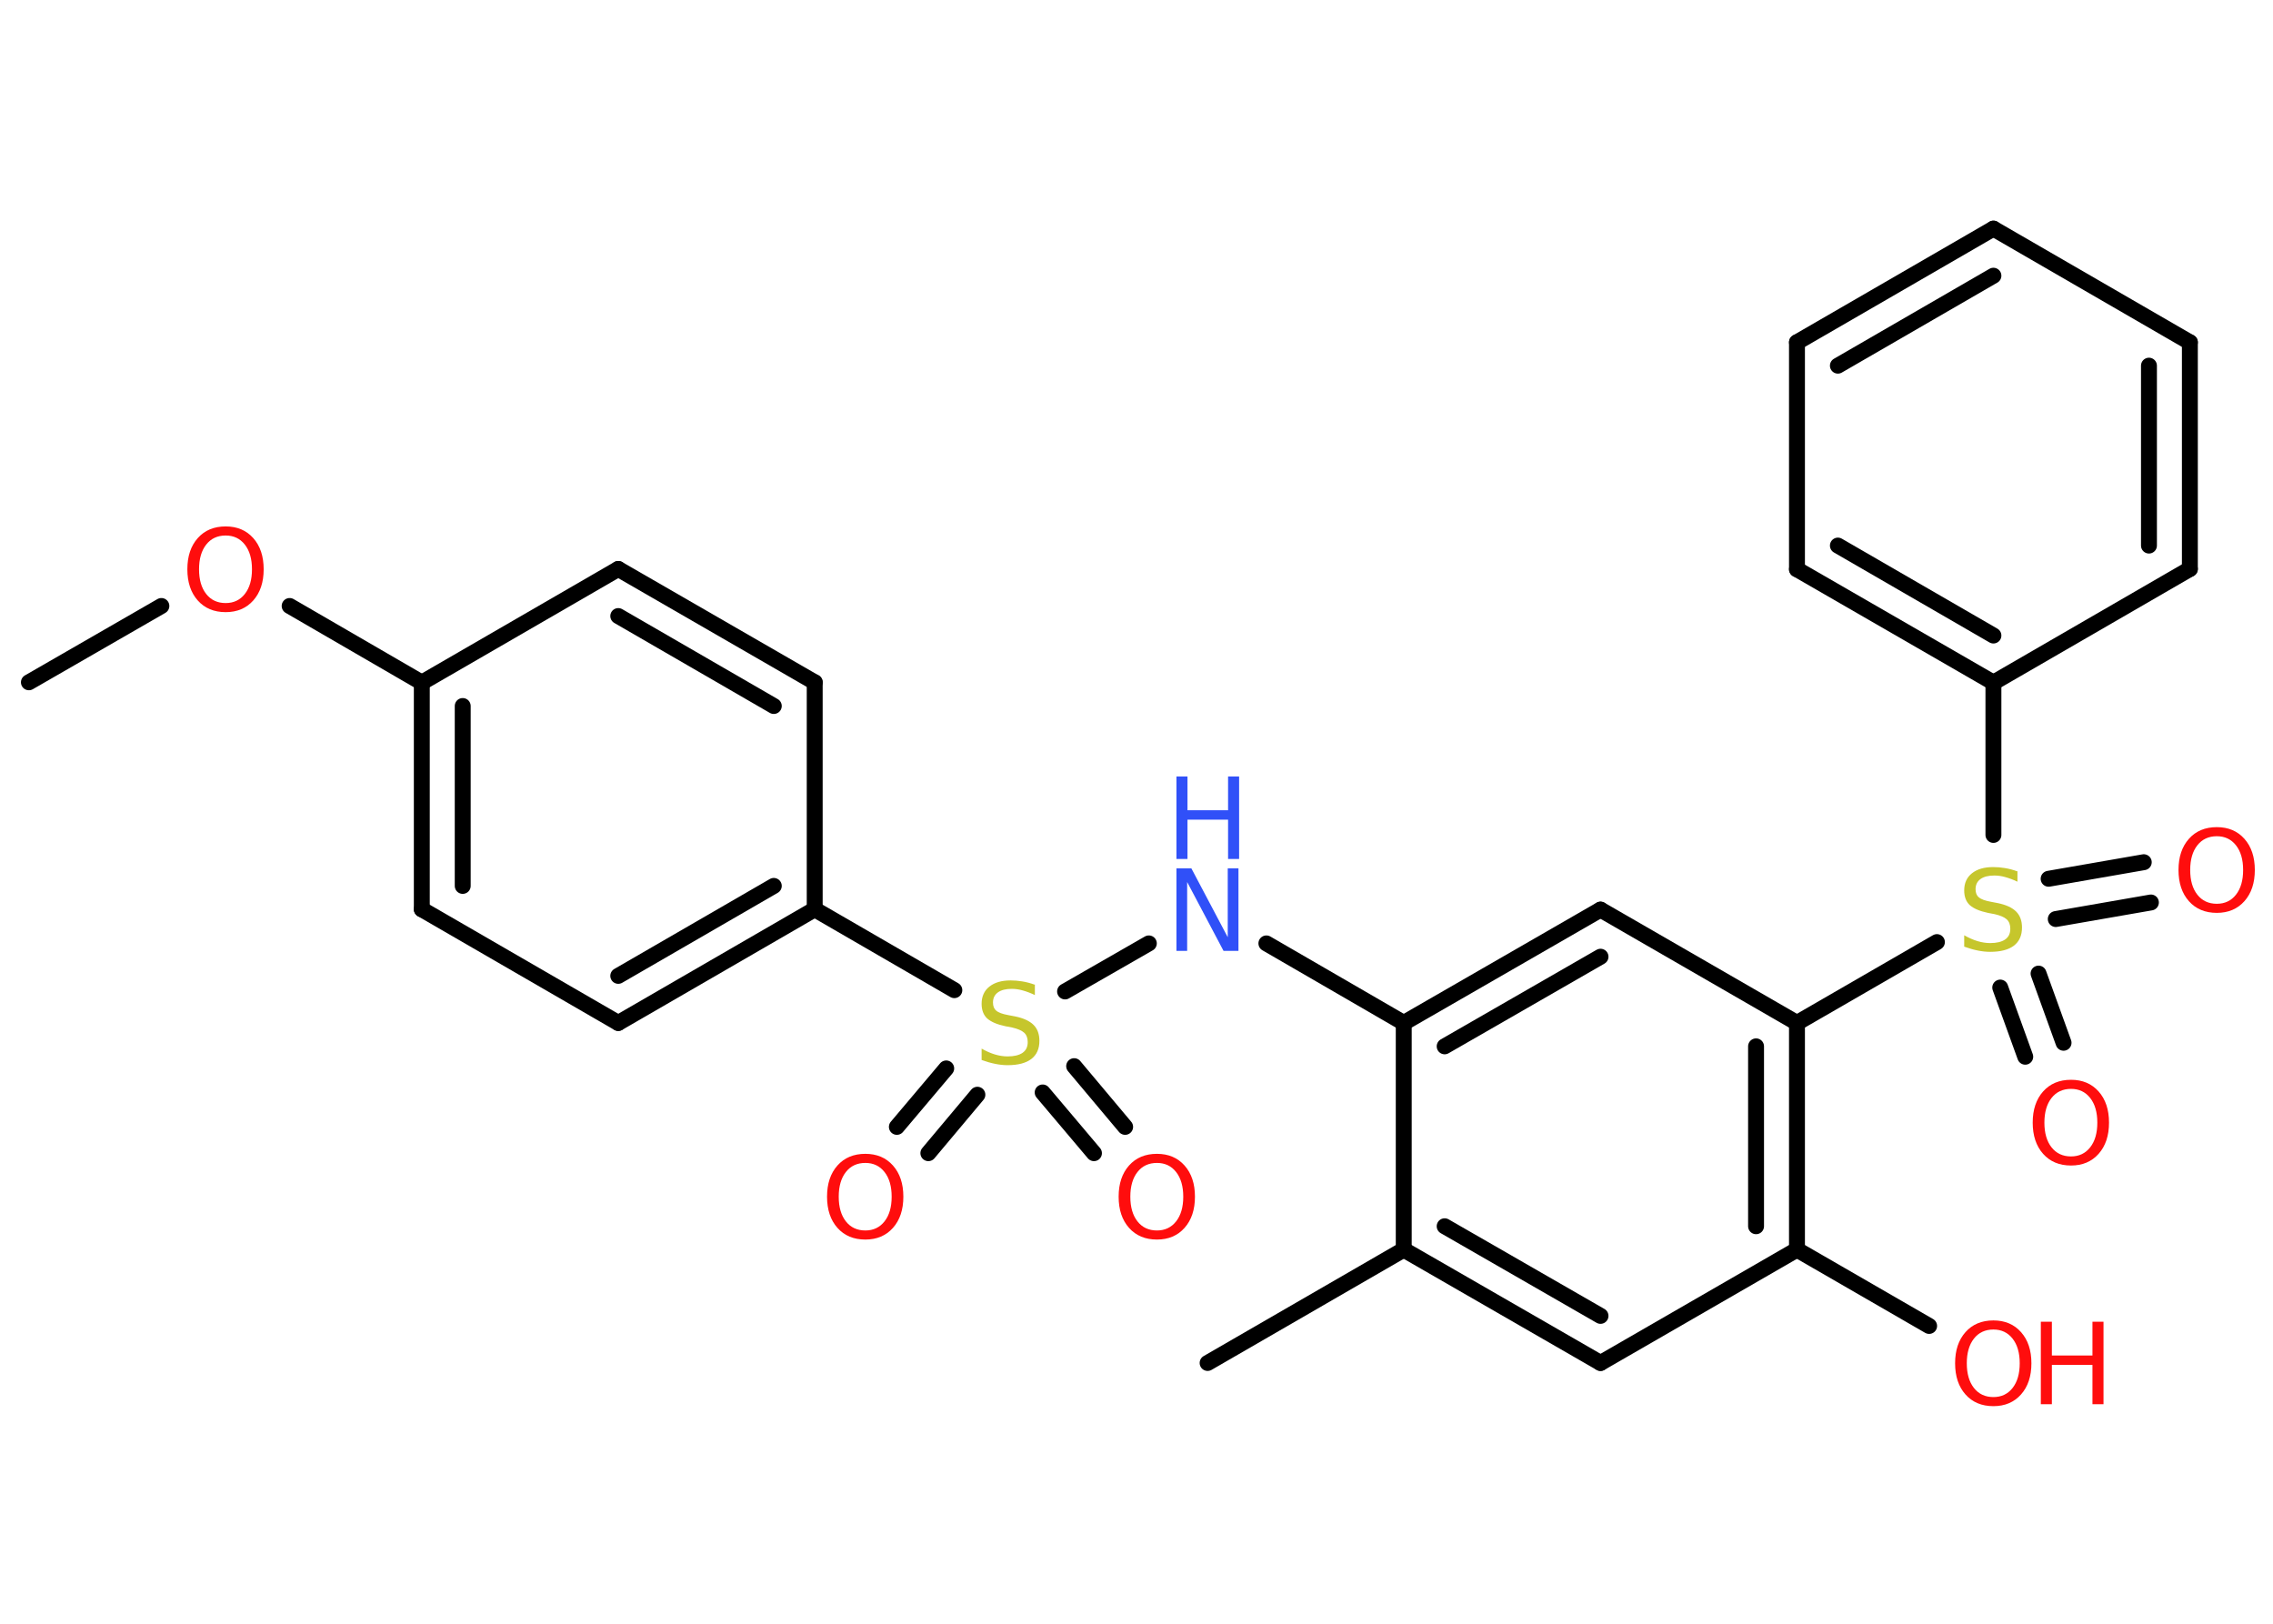 <?xml version='1.0' encoding='UTF-8'?>
<!DOCTYPE svg PUBLIC "-//W3C//DTD SVG 1.1//EN" "http://www.w3.org/Graphics/SVG/1.1/DTD/svg11.dtd">
<svg version='1.2' xmlns='http://www.w3.org/2000/svg' xmlns:xlink='http://www.w3.org/1999/xlink' width='70.0mm' height='50.0mm' viewBox='0 0 70.0 50.0'>
  <desc>Generated by the Chemistry Development Kit (http://github.com/cdk)</desc>
  <g stroke-linecap='round' stroke-linejoin='round' stroke='#000000' stroke-width='.49' fill='#FF0D0D'>
    <rect x='.0' y='.0' width='70.0' height='50.0' fill='#FFFFFF' stroke='none'/>
    <g id='mol1' class='mol'>
      <line id='mol1bnd1' class='bond' x1='.89' y1='21.01' x2='4.97' y2='18.66'/>
      <line id='mol1bnd2' class='bond' x1='8.92' y1='18.66' x2='12.99' y2='21.02'/>
      <g id='mol1bnd3' class='bond'>
        <line x1='12.99' y1='21.02' x2='12.99' y2='28.0'/>
        <line x1='14.25' y1='21.74' x2='14.25' y2='27.28'/>
      </g>
      <line id='mol1bnd4' class='bond' x1='12.99' y1='28.0' x2='19.04' y2='31.5'/>
      <g id='mol1bnd5' class='bond'>
        <line x1='19.04' y1='31.5' x2='25.09' y2='28.0'/>
        <line x1='19.04' y1='30.05' x2='23.83' y2='27.28'/>
      </g>
      <line id='mol1bnd6' class='bond' x1='25.09' y1='28.0' x2='29.39' y2='30.49'/>
      <g id='mol1bnd7' class='bond'>
        <line x1='30.1' y1='33.71' x2='28.59' y2='35.51'/>
        <line x1='29.14' y1='32.9' x2='27.62' y2='34.7'/>
      </g>
      <g id='mol1bnd8' class='bond'>
        <line x1='33.08' y1='32.83' x2='34.65' y2='34.7'/>
        <line x1='32.11' y1='33.64' x2='33.69' y2='35.51'/>
      </g>
      <line id='mol1bnd9' class='bond' x1='32.8' y1='30.53' x2='35.38' y2='29.05'/>
      <line id='mol1bnd10' class='bond' x1='39.0' y1='29.05' x2='43.23' y2='31.5'/>
      <g id='mol1bnd11' class='bond'>
        <line x1='49.29' y1='28.01' x2='43.23' y2='31.5'/>
        <line x1='49.29' y1='29.46' x2='44.49' y2='32.22'/>
      </g>
      <line id='mol1bnd12' class='bond' x1='49.29' y1='28.01' x2='55.34' y2='31.5'/>
      <line id='mol1bnd13' class='bond' x1='55.34' y1='31.5' x2='59.65' y2='29.01'/>
      <g id='mol1bnd14' class='bond'>
        <line x1='62.78' y1='29.98' x2='63.55' y2='32.11'/>
        <line x1='61.6' y1='30.41' x2='62.37' y2='32.54'/>
      </g>
      <g id='mol1bnd15' class='bond'>
        <line x1='63.09' y1='27.06' x2='66.02' y2='26.55'/>
        <line x1='63.31' y1='28.3' x2='66.24' y2='27.79'/>
      </g>
      <line id='mol1bnd16' class='bond' x1='61.39' y1='25.71' x2='61.39' y2='21.02'/>
      <g id='mol1bnd17' class='bond'>
        <line x1='55.34' y1='17.53' x2='61.39' y2='21.02'/>
        <line x1='56.6' y1='16.8' x2='61.39' y2='19.57'/>
      </g>
      <line id='mol1bnd18' class='bond' x1='55.34' y1='17.53' x2='55.34' y2='10.54'/>
      <g id='mol1bnd19' class='bond'>
        <line x1='61.39' y1='7.04' x2='55.34' y2='10.54'/>
        <line x1='61.39' y1='8.49' x2='56.6' y2='11.26'/>
      </g>
      <line id='mol1bnd20' class='bond' x1='61.39' y1='7.04' x2='67.44' y2='10.54'/>
      <g id='mol1bnd21' class='bond'>
        <line x1='67.44' y1='17.52' x2='67.44' y2='10.54'/>
        <line x1='66.18' y1='16.8' x2='66.18' y2='11.26'/>
      </g>
      <line id='mol1bnd22' class='bond' x1='61.39' y1='21.02' x2='67.44' y2='17.52'/>
      <g id='mol1bnd23' class='bond'>
        <line x1='55.34' y1='38.48' x2='55.34' y2='31.5'/>
        <line x1='54.08' y1='37.76' x2='54.08' y2='32.22'/>
      </g>
      <line id='mol1bnd24' class='bond' x1='55.34' y1='38.48' x2='59.41' y2='40.83'/>
      <line id='mol1bnd25' class='bond' x1='55.34' y1='38.48' x2='49.29' y2='41.97'/>
      <g id='mol1bnd26' class='bond'>
        <line x1='43.23' y1='38.48' x2='49.29' y2='41.97'/>
        <line x1='44.49' y1='37.76' x2='49.29' y2='40.52'/>
      </g>
      <line id='mol1bnd27' class='bond' x1='43.23' y1='31.5' x2='43.23' y2='38.48'/>
      <line id='mol1bnd28' class='bond' x1='43.23' y1='38.48' x2='37.19' y2='41.97'/>
      <line id='mol1bnd29' class='bond' x1='25.09' y1='28.0' x2='25.09' y2='21.01'/>
      <g id='mol1bnd30' class='bond'>
        <line x1='25.09' y1='21.01' x2='19.04' y2='17.52'/>
        <line x1='23.83' y1='21.74' x2='19.04' y2='18.97'/>
      </g>
      <line id='mol1bnd31' class='bond' x1='12.99' y1='21.02' x2='19.04' y2='17.52'/>
      <path id='mol1atm2' class='atom' d='M6.95 16.49q-.38 .0 -.6 .28q-.22 .28 -.22 .76q.0 .48 .22 .76q.22 .28 .6 .28q.37 .0 .59 -.28q.22 -.28 .22 -.76q.0 -.48 -.22 -.76q-.22 -.28 -.59 -.28zM6.95 16.21q.53 .0 .85 .36q.32 .36 .32 .96q.0 .6 -.32 .96q-.32 .36 -.85 .36q-.54 .0 -.86 -.36q-.32 -.36 -.32 -.96q.0 -.6 .32 -.96q.32 -.36 .86 -.36z' stroke='none'/>
      <path id='mol1atm7' class='atom' d='M31.87 30.31v.33q-.19 -.09 -.37 -.14q-.17 -.05 -.34 -.05q-.28 .0 -.43 .11q-.15 .11 -.15 .31q.0 .17 .1 .25q.1 .09 .38 .14l.21 .04q.38 .08 .56 .26q.18 .18 .18 .49q.0 .37 -.25 .56q-.25 .19 -.73 .19q-.18 .0 -.38 -.04q-.2 -.04 -.42 -.12v-.35q.21 .12 .41 .18q.2 .06 .39 .06q.3 .0 .46 -.11q.16 -.11 .16 -.33q.0 -.19 -.11 -.29q-.11 -.1 -.37 -.16l-.21 -.04q-.38 -.08 -.56 -.24q-.17 -.16 -.17 -.45q.0 -.34 .24 -.53q.24 -.19 .65 -.19q.18 .0 .36 .03q.19 .03 .38 .1z' stroke='none' fill='#C6C62C'/>
      <path id='mol1atm8' class='atom' d='M26.65 35.81q-.38 .0 -.6 .28q-.22 .28 -.22 .76q.0 .48 .22 .76q.22 .28 .6 .28q.37 .0 .59 -.28q.22 -.28 .22 -.76q.0 -.48 -.22 -.76q-.22 -.28 -.59 -.28zM26.65 35.53q.53 .0 .85 .36q.32 .36 .32 .96q.0 .6 -.32 .96q-.32 .36 -.85 .36q-.54 .0 -.86 -.36q-.32 -.36 -.32 -.96q.0 -.6 .32 -.96q.32 -.36 .86 -.36z' stroke='none'/>
      <path id='mol1atm9' class='atom' d='M35.63 35.81q-.38 .0 -.6 .28q-.22 .28 -.22 .76q.0 .48 .22 .76q.22 .28 .6 .28q.37 .0 .59 -.28q.22 -.28 .22 -.76q.0 -.48 -.22 -.76q-.22 -.28 -.59 -.28zM35.63 35.53q.53 .0 .85 .36q.32 .36 .32 .96q.0 .6 -.32 .96q-.32 .36 -.85 .36q-.54 .0 -.86 -.36q-.32 -.36 -.32 -.96q.0 -.6 .32 -.96q.32 -.36 .86 -.36z' stroke='none'/>
      <g id='mol1atm10' class='atom'>
        <path d='M36.23 26.74h.46l1.12 2.12v-2.12h.33v2.54h-.46l-1.12 -2.12v2.12h-.33v-2.54z' stroke='none' fill='#3050F8'/>
        <path d='M36.23 23.91h.34v1.04h1.25v-1.04h.34v2.54h-.34v-1.21h-1.25v1.21h-.34v-2.54z' stroke='none' fill='#3050F8'/>
      </g>
      <path id='mol1atm14' class='atom' d='M62.13 26.82v.33q-.19 -.09 -.37 -.14q-.17 -.05 -.34 -.05q-.28 .0 -.43 .11q-.15 .11 -.15 .31q.0 .17 .1 .25q.1 .09 .38 .14l.21 .04q.38 .08 .56 .26q.18 .18 .18 .49q.0 .37 -.25 .56q-.25 .19 -.73 .19q-.18 .0 -.38 -.04q-.2 -.04 -.42 -.12v-.35q.21 .12 .41 .18q.2 .06 .39 .06q.3 .0 .46 -.11q.16 -.11 .16 -.33q.0 -.19 -.11 -.29q-.11 -.1 -.37 -.16l-.21 -.04q-.38 -.08 -.56 -.24q-.17 -.16 -.17 -.45q.0 -.34 .24 -.53q.24 -.19 .65 -.19q.18 .0 .36 .03q.19 .03 .38 .1z' stroke='none' fill='#C6C62C'/>
      <path id='mol1atm15' class='atom' d='M63.78 33.53q-.38 .0 -.6 .28q-.22 .28 -.22 .76q.0 .48 .22 .76q.22 .28 .6 .28q.37 .0 .59 -.28q.22 -.28 .22 -.76q.0 -.48 -.22 -.76q-.22 -.28 -.59 -.28zM63.78 33.25q.53 .0 .85 .36q.32 .36 .32 .96q.0 .6 -.32 .96q-.32 .36 -.85 .36q-.54 .0 -.86 -.36q-.32 -.36 -.32 -.96q.0 -.6 .32 -.96q.32 -.36 .86 -.36z' stroke='none'/>
      <path id='mol1atm16' class='atom' d='M68.27 25.75q-.38 .0 -.6 .28q-.22 .28 -.22 .76q.0 .48 .22 .76q.22 .28 .6 .28q.37 .0 .59 -.28q.22 -.28 .22 -.76q.0 -.48 -.22 -.76q-.22 -.28 -.59 -.28zM68.27 25.47q.53 .0 .85 .36q.32 .36 .32 .96q.0 .6 -.32 .96q-.32 .36 -.85 .36q-.54 .0 -.86 -.36q-.32 -.36 -.32 -.96q.0 -.6 .32 -.96q.32 -.36 .86 -.36z' stroke='none'/>
      <g id='mol1atm24' class='atom'>
        <path d='M61.39 40.94q-.38 .0 -.6 .28q-.22 .28 -.22 .76q.0 .48 .22 .76q.22 .28 .6 .28q.37 .0 .59 -.28q.22 -.28 .22 -.76q.0 -.48 -.22 -.76q-.22 -.28 -.59 -.28zM61.39 40.66q.53 .0 .85 .36q.32 .36 .32 .96q.0 .6 -.32 .96q-.32 .36 -.85 .36q-.54 .0 -.86 -.36q-.32 -.36 -.32 -.96q.0 -.6 .32 -.96q.32 -.36 .86 -.36z' stroke='none'/>
        <path d='M62.85 40.7h.34v1.04h1.25v-1.04h.34v2.54h-.34v-1.21h-1.25v1.21h-.34v-2.54z' stroke='none'/>
      </g>
    </g>
  </g>
</svg>
